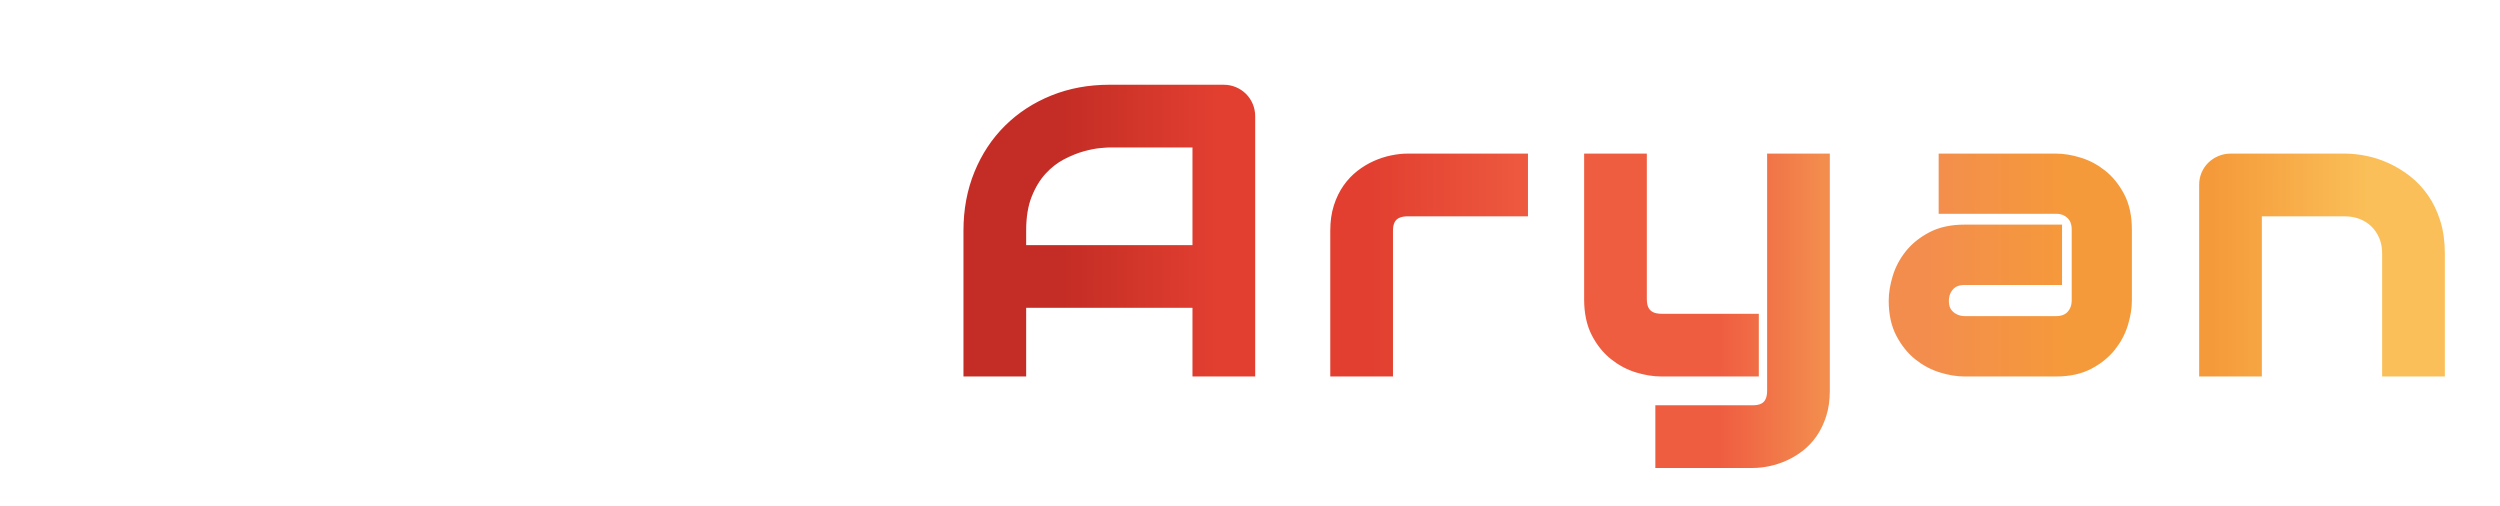 <?xml version="1.0" encoding="utf-8"?>
<!-- Generator: SketchAPI 2021.2.16.1 <https://api.sketch.io/> -->
<svg version="1.1" xmlns="http://www.w3.org/2000/svg" xmlns:xlink="http://www.w3.org/1999/xlink" xmlns:sketchjs="https://sketch.io/dtd/" sketchjs:metadata="eyJuYW1lIjoiMTA0YmY3MmYtMzgzMC00YjBiLTgxY2EtZWM4NDRjN2I0Y2VkLnNrZXRjaHBhZCIsImNsaXBQYXRoIjp7ImVuYWJsZWQiOnRydWUsInN0eWxlIjp7InN0cm9rZVN0eWxlIjoiYmxhY2siLCJsaW5lV2lkdGgiOjF9fSwiZGVzY3JpcHRpb24iOiJNYWRlIHdpdGggU2tldGNocGFkIiwibWV0YWRhdGEiOnt9LCJleHBvcnREUEkiOjcyLCJleHBvcnRGb3JtYXQiOiJwbmciLCJleHBvcnRRdWFsaXR5IjowLjk1LCJ1bml0cyI6InB4Iiwid2lkdGgiOjIzNywiaGVpZ2h0Ijo0OCwicGFnZXMiOlt7IndpZHRoIjoyMzcsImhlaWdodCI6NDh9XSwidXVpZCI6IjkxY2NmZTgwLTkzZTctNDcxOS1iOTdjLWVhNjc3NWU1ZjVkYSJ9" width="237" height="48" viewBox="0 0 237 48" sketchjs:version="2021.2.16.1">
<defs>
	<linearGradient x1="0" y1="23.956" x2="194.601" y2="24.056" id="CoVoDpGMZzfd" gradientUnits="userSpaceOnUse">
		<stop offset="0" style="stop-color:#9c2224;"/>
		<stop offset="0.09" style="stop-color:#c42d25;"/>
		<stop offset="0.18" style="stop-color:#c42d25;"/>
		<stop offset="0.255" style="stop-color:#e23f30;"/>
		<stop offset="0.33" style="stop-color:#e23f30;"/>
		<stop offset="0.415" style="stop-color:#ef5d41;"/>
		<stop offset="0.5" style="stop-color:#ef5d41;"/>
		<stop offset="0.55" style="stop-color:#f38d4e;"/>
		<stop offset="0.6" style="stop-color:#f38d4e;"/>
		<stop offset="0.67" style="stop-color:#f59a3a;"/>
		<stop offset="0.74" style="stop-color:#f59a3a;"/>
		<stop offset="0.815" style="stop-color:#fabf58;"/>
		<stop offset="0.89" style="stop-color:#fabf58;"/>
		<stop offset="0.945" style="stop-color:#fccfa0;"/>
		<stop offset="1" style="stop-color:#fccfa0;"/>
	</linearGradient>
</defs>
<path sketchjs:tool="rectangle" style="fill: none; mix-blend-mode: source-over; vector-effect: non-scaling-stroke;" d="M0 0 L237 0 237 48 0 48 z"/>
<g sketchjs:tool="fancyText" style="mix-blend-mode: source-over;" transform="matrix(1,0,0,1,65.798,-0.878)">
	<g sketchjs:uid="1">
		<g sketchjs:uid="2" style="paint-order: fill stroke markers;">
			<path d="M 52.626 11.903L 52.626 36L 47.817 36L 47.817 29.49L 30.914 29.49L 30.914 36L 26.106 36L 26.106 22.74Q 26.106 19.837 27.104 17.395Q 28.103 14.954 29.878 13.197Q 31.654 11.44 34.076 10.46Q 36.499 9.48 39.366 9.48L 39.366 9.48L 50.203 9.48Q 50.702 9.48 51.146 9.665Q 51.59 9.85 51.923 10.183Q 52.256 10.516 52.441 10.96Q 52.626 11.403 52.626 11.903L 52.626 11.903ZZM 30.914 22.74L 30.914 24.682L 47.817 24.682L 47.817 14.288L 39.366 14.288Q 39.144 14.288 38.432 14.353Q 37.72 14.418 36.786 14.677Q 35.852 14.936 34.816 15.472Q 33.781 16.008 32.911 16.952Q 32.042 17.895 31.478 19.309Q 30.914 20.724 30.914 22.74L 30.914 22.74ZZM 78.486 16.008L 78.486 20.817L 67.667 20.817Q 66.687 20.817 66.187 21.307Q 65.688 21.797 65.688 22.74L 65.688 22.74L 65.688 36L 60.88 36L 60.88 22.74Q 60.88 21.501 61.194 20.521Q 61.508 19.541 62.036 18.792Q 62.563 18.043 63.247 17.516Q 63.931 16.989 64.68 16.656Q 65.429 16.323 66.197 16.166Q 66.964 16.008 67.63 16.008L 67.63 16.008L 78.486 16.008ZZM 107.101 16.008L 107.101 37.923Q 107.101 39.162 106.787 40.152Q 106.472 41.141 105.955 41.89Q 105.437 42.639 104.753 43.166Q 104.068 43.693 103.319 44.026Q 102.57 44.359 101.812 44.516Q 101.054 44.674 100.37 44.674L 100.37 44.674L 91.696 44.674L 91.696 39.865L 100.37 39.865Q 101.331 39.865 101.812 39.366Q 102.293 38.867 102.293 37.923L 102.293 37.923L 102.293 16.008L 107.101 16.008ZZM 100.37 31.192L 100.37 36L 91.696 36Q 90.66 36 89.486 35.649Q 88.312 35.297 87.295 34.493Q 86.277 33.688 85.612 32.403Q 84.946 31.118 84.946 29.25L 84.946 29.25L 84.946 16.008L 89.754 16.008L 89.754 29.25Q 89.754 30.193 90.254 30.692Q 90.753 31.192 91.733 31.192L 91.733 31.192L 100.37 31.192ZZM 135.735 22.629L 135.735 29.379Q 135.735 30.378 135.384 31.534Q 135.033 32.69 134.247 33.679Q 133.461 34.668 132.194 35.334Q 130.927 36 129.115 36L 129.115 36L 120.441 36Q 119.442 36 118.287 35.649Q 117.131 35.297 116.141 34.511Q 115.152 33.725 114.486 32.458Q 113.82 31.192 113.82 29.379L 113.82 29.379Q 113.82 28.381 114.172 27.216Q 114.523 26.05 115.309 25.061Q 116.095 24.072 117.362 23.406Q 118.629 22.74 120.441 22.74L 120.441 22.74L 129.115 22.74L 129.115 27.326L 120.441 27.326Q 119.461 27.326 118.925 27.928Q 118.388 28.529 118.388 29.416L 118.388 29.416Q 118.388 30.359 119.008 30.887Q 119.627 31.414 120.478 31.414L 120.478 31.414L 129.115 31.414Q 130.095 31.414 130.631 30.822Q 131.167 30.23 131.167 29.342L 131.167 29.342L 131.167 22.629Q 131.167 21.686 130.585 21.131Q 130.002 20.576 129.115 20.576L 129.115 20.576L 118.555 20.576L 118.555 16.008L 129.115 16.008Q 130.113 16.008 131.269 16.36Q 132.425 16.711 133.414 17.497Q 134.404 18.283 135.07 19.55Q 135.735 20.817 135.735 22.629L 135.735 22.629ZZM 165.405 24.904L 165.405 36L 160.597 36L 160.597 24.904Q 160.597 23.961 160.273 23.212Q 159.949 22.463 159.395 21.926Q 158.84 21.39 158.091 21.103Q 157.342 20.817 156.473 20.817L 156.473 20.817L 148.058 20.817L 148.058 36L 143.25 36L 143.25 18.394Q 143.25 17.895 143.435 17.46Q 143.62 17.026 143.952 16.702Q 144.285 16.378 144.729 16.193Q 145.173 16.008 145.672 16.008L 145.672 16.008L 156.51 16.008Q 157.416 16.008 158.424 16.212Q 159.432 16.415 160.421 16.868Q 161.41 17.321 162.307 18.015Q 163.204 18.708 163.898 19.698Q 164.591 20.687 164.998 21.982Q 165.405 23.276 165.405 24.904L 165.405 24.904Z" sketchjs:uid="3" style="fill: url(#CoVoDpGMZzfd); stroke: url(#CoVoDpGMZzfd); stroke-width: 1.136; stroke-miterlimit: 10; paint-order: stroke fill markers;"/>
		</g>
	</g>
</g>
</svg>